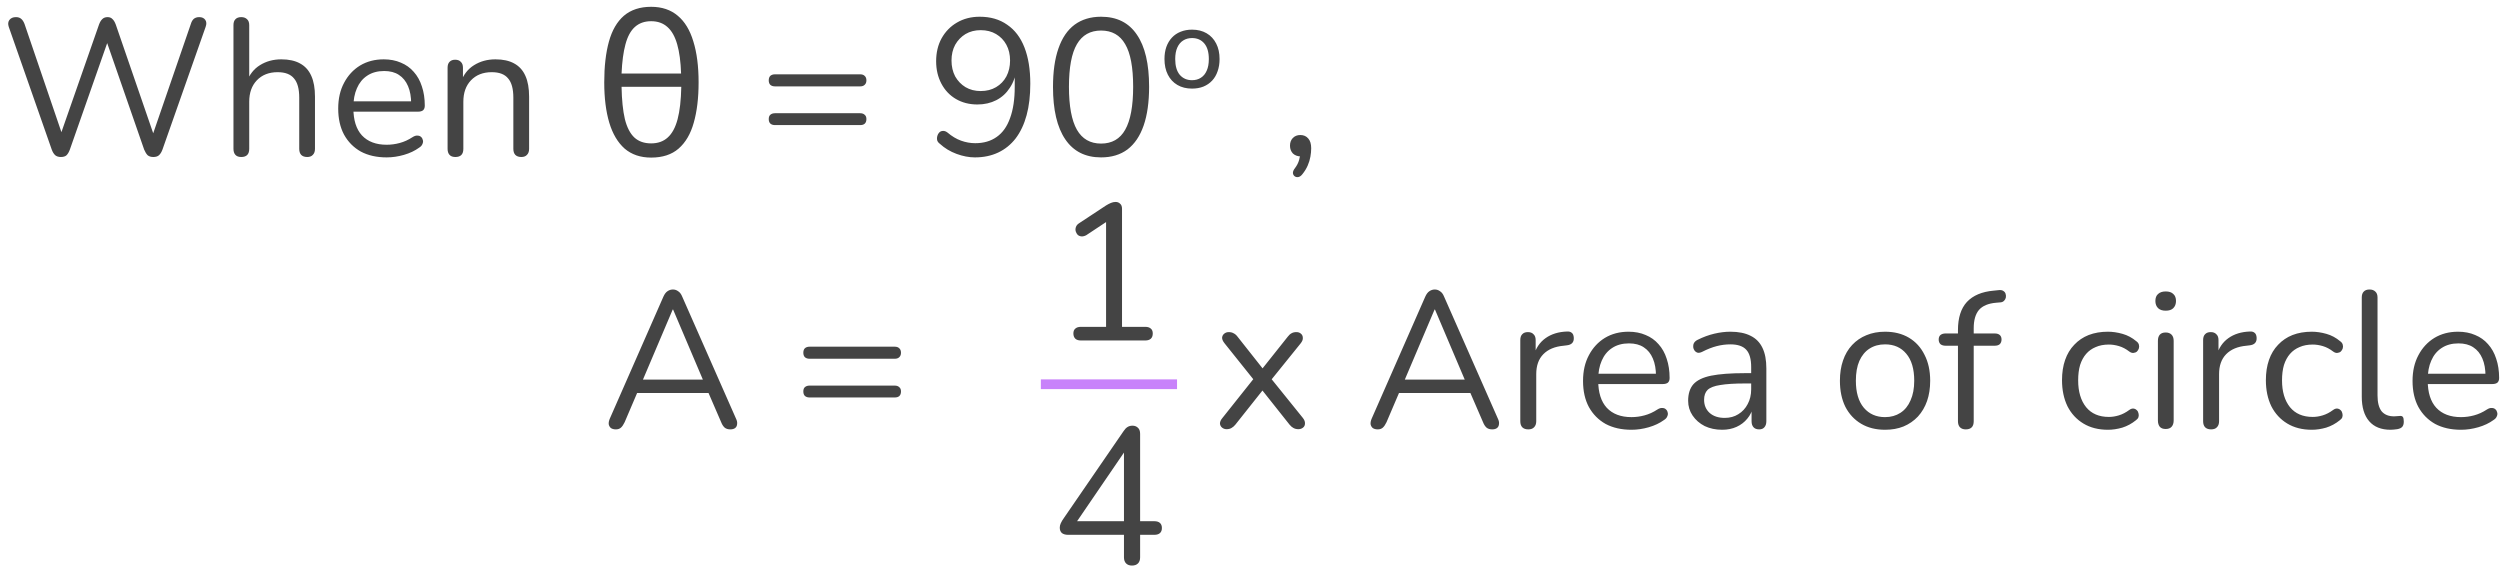 <svg width="257" height="59" viewBox="0 0 257 59" fill="none" xmlns="http://www.w3.org/2000/svg">
<path d="M6.26 16.14C6.02 16.14 5.827 16.08 5.68 15.96C5.533 15.827 5.413 15.633 5.32 15.38L0.9 2.76C0.807 2.48 0.827 2.247 0.96 2.06C1.107 1.86 1.333 1.76 1.64 1.76C1.867 1.76 2.047 1.82 2.18 1.94C2.313 2.047 2.427 2.22 2.52 2.46L6.66 14.6H5.96L10.18 2.52C10.273 2.267 10.387 2.08 10.52 1.96C10.653 1.827 10.833 1.76 11.06 1.76C11.273 1.76 11.44 1.827 11.56 1.96C11.693 2.08 11.807 2.267 11.9 2.52L16.06 14.6H15.44L19.62 2.46C19.687 2.233 19.787 2.06 19.92 1.94C20.067 1.82 20.253 1.76 20.48 1.76C20.76 1.76 20.967 1.853 21.1 2.04C21.233 2.227 21.247 2.467 21.14 2.76L16.7 15.38C16.607 15.633 16.487 15.827 16.34 15.96C16.207 16.08 16.013 16.14 15.76 16.14C15.52 16.14 15.327 16.08 15.18 15.96C15.047 15.827 14.927 15.633 14.82 15.38L10.8 3.8H11.24L7.18 15.38C7.087 15.633 6.973 15.827 6.84 15.96C6.707 16.08 6.513 16.14 6.26 16.14ZM24.8 16.14C24.534 16.14 24.334 16.067 24.201 15.92C24.067 15.773 24 15.567 24 15.3V2.58C24 2.313 24.067 2.113 24.201 1.98C24.334 1.833 24.534 1.76 24.8 1.76C25.054 1.76 25.254 1.833 25.401 1.98C25.547 2.113 25.62 2.313 25.62 2.58V8.44H25.36C25.64 7.667 26.094 7.087 26.721 6.7C27.36 6.3 28.094 6.1 28.921 6.1C29.694 6.1 30.334 6.24 30.84 6.52C31.36 6.8 31.747 7.227 32.001 7.8C32.254 8.36 32.38 9.073 32.38 9.94V15.3C32.38 15.567 32.307 15.773 32.16 15.92C32.027 16.067 31.834 16.14 31.581 16.14C31.314 16.14 31.107 16.067 30.96 15.92C30.827 15.773 30.761 15.567 30.761 15.3V10.04C30.761 9.133 30.581 8.473 30.221 8.06C29.874 7.633 29.314 7.42 28.541 7.42C27.647 7.42 26.934 7.7 26.401 8.26C25.881 8.807 25.62 9.54 25.62 10.46V15.3C25.62 15.86 25.347 16.14 24.8 16.14ZM39.748 16.18C38.721 16.18 37.834 15.98 37.088 15.58C36.354 15.167 35.781 14.587 35.368 13.84C34.968 13.093 34.768 12.2 34.768 11.16C34.768 10.147 34.968 9.267 35.368 8.52C35.768 7.76 36.314 7.167 37.008 6.74C37.714 6.313 38.528 6.1 39.448 6.1C40.101 6.1 40.688 6.213 41.208 6.44C41.728 6.653 42.168 6.967 42.528 7.38C42.901 7.793 43.181 8.293 43.368 8.88C43.568 9.467 43.668 10.127 43.668 10.86C43.668 11.073 43.608 11.233 43.488 11.34C43.368 11.433 43.194 11.48 42.968 11.48H36.008V10.42H42.588L42.268 10.68C42.268 9.96 42.161 9.353 41.948 8.86C41.734 8.353 41.421 7.967 41.008 7.7C40.608 7.433 40.101 7.3 39.488 7.3C38.808 7.3 38.228 7.46 37.748 7.78C37.281 8.087 36.928 8.52 36.688 9.08C36.448 9.627 36.328 10.267 36.328 11V11.12C36.328 12.347 36.621 13.28 37.208 13.92C37.808 14.56 38.654 14.88 39.748 14.88C40.201 14.88 40.648 14.82 41.088 14.7C41.541 14.58 41.981 14.38 42.408 14.1C42.594 13.98 42.761 13.927 42.908 13.94C43.068 13.94 43.194 13.987 43.288 14.08C43.381 14.16 43.441 14.267 43.468 14.4C43.508 14.52 43.494 14.653 43.428 14.8C43.374 14.947 43.261 15.073 43.088 15.18C42.648 15.5 42.128 15.747 41.528 15.92C40.928 16.093 40.334 16.18 39.748 16.18ZM46.812 16.14C46.545 16.14 46.346 16.067 46.212 15.92C46.079 15.773 46.012 15.567 46.012 15.3V6.96C46.012 6.693 46.079 6.493 46.212 6.36C46.346 6.213 46.539 6.14 46.792 6.14C47.045 6.14 47.239 6.213 47.372 6.36C47.519 6.493 47.592 6.693 47.592 6.96V8.68L47.372 8.44C47.652 7.667 48.105 7.087 48.732 6.7C49.372 6.3 50.105 6.1 50.932 6.1C51.706 6.1 52.346 6.24 52.852 6.52C53.372 6.8 53.759 7.227 54.012 7.8C54.266 8.36 54.392 9.073 54.392 9.94V15.3C54.392 15.567 54.319 15.773 54.172 15.92C54.039 16.067 53.846 16.14 53.592 16.14C53.325 16.14 53.119 16.067 52.972 15.92C52.839 15.773 52.772 15.567 52.772 15.3V10.04C52.772 9.133 52.592 8.473 52.232 8.06C51.886 7.633 51.325 7.42 50.552 7.42C49.659 7.42 48.946 7.7 48.412 8.26C47.892 8.807 47.632 9.54 47.632 10.46V15.3C47.632 15.86 47.359 16.14 46.812 16.14ZM66.936 16.2C65.842 16.2 64.936 15.893 64.216 15.28C63.509 14.653 62.982 13.767 62.636 12.62C62.289 11.46 62.116 10.073 62.116 8.46C62.116 6.833 62.276 5.44 62.596 4.28C62.916 3.12 63.429 2.233 64.136 1.62C64.856 1.007 65.789 0.7 66.936 0.7C68.042 0.7 68.956 1.007 69.676 1.62C70.396 2.22 70.929 3.1 71.276 4.26C71.636 5.42 71.816 6.82 71.816 8.46C71.816 10.073 71.649 11.46 71.316 12.62C70.996 13.767 70.476 14.653 69.756 15.28C69.049 15.893 68.109 16.2 66.936 16.2ZM66.936 14.74C67.629 14.74 68.196 14.54 68.636 14.14C69.089 13.74 69.429 13.113 69.656 12.26C69.882 11.407 70.009 10.293 70.036 8.92H63.896C63.922 10.28 64.036 11.387 64.236 12.24C64.449 13.093 64.776 13.727 65.216 14.14C65.656 14.54 66.229 14.74 66.936 14.74ZM63.896 7.56H70.016C69.976 6.347 69.842 5.347 69.616 4.56C69.389 3.76 69.056 3.167 68.616 2.78C68.176 2.38 67.616 2.18 66.936 2.18C66.256 2.18 65.696 2.38 65.256 2.78C64.829 3.167 64.509 3.76 64.296 4.56C64.082 5.347 63.949 6.347 63.896 7.56ZM79.667 8.88C79.467 8.88 79.307 8.827 79.187 8.72C79.08 8.613 79.027 8.46 79.027 8.26C79.027 8.06 79.08 7.907 79.187 7.8C79.307 7.693 79.467 7.64 79.667 7.64H88.427C88.627 7.64 88.78 7.693 88.887 7.8C89.007 7.907 89.067 8.06 89.067 8.26C89.067 8.46 89.007 8.613 88.887 8.72C88.78 8.827 88.627 8.88 88.427 8.88H79.667ZM79.667 12.86C79.467 12.86 79.307 12.807 79.187 12.7C79.08 12.593 79.027 12.44 79.027 12.24C79.027 12.04 79.08 11.893 79.187 11.8C79.307 11.693 79.467 11.64 79.667 11.64H88.427C88.627 11.64 88.78 11.693 88.887 11.8C89.007 11.893 89.067 12.04 89.067 12.24C89.067 12.453 89.007 12.613 88.887 12.72C88.78 12.813 88.627 12.86 88.427 12.86H79.667ZM100.215 16.18C99.615 16.18 98.989 16.06 98.335 15.82C97.682 15.58 97.109 15.233 96.615 14.78C96.469 14.673 96.375 14.547 96.335 14.4C96.309 14.253 96.315 14.113 96.355 13.98C96.395 13.833 96.462 13.713 96.555 13.62C96.662 13.513 96.789 13.46 96.935 13.46C97.082 13.447 97.235 13.5 97.395 13.62C97.849 14.007 98.315 14.287 98.795 14.46C99.275 14.633 99.762 14.72 100.255 14.72C101.122 14.72 101.855 14.507 102.455 14.08C103.069 13.653 103.529 13.007 103.835 12.14C104.155 11.273 104.315 10.2 104.315 8.92V7.06H104.495C104.415 7.807 104.189 8.46 103.815 9.02C103.455 9.58 102.989 10.007 102.415 10.3C101.842 10.593 101.195 10.74 100.475 10.74C99.649 10.74 98.915 10.553 98.275 10.18C97.635 9.807 97.135 9.28 96.775 8.6C96.415 7.92 96.235 7.153 96.235 6.3C96.235 5.407 96.422 4.62 96.795 3.94C97.182 3.247 97.709 2.707 98.375 2.32C99.055 1.92 99.835 1.72 100.715 1.72C101.822 1.72 102.762 1.993 103.535 2.54C104.322 3.073 104.915 3.853 105.315 4.88C105.715 5.907 105.915 7.147 105.915 8.6C105.915 9.827 105.789 10.907 105.535 11.84C105.282 12.773 104.909 13.567 104.415 14.22C103.922 14.86 103.322 15.347 102.615 15.68C101.909 16.013 101.109 16.18 100.215 16.18ZM100.815 9.36C101.415 9.36 101.942 9.227 102.395 8.96C102.849 8.693 103.202 8.327 103.455 7.86C103.709 7.38 103.835 6.833 103.835 6.22C103.835 5.607 103.709 5.067 103.455 4.6C103.202 4.133 102.849 3.767 102.395 3.5C101.942 3.233 101.415 3.1 100.815 3.1C100.229 3.1 99.709 3.233 99.255 3.5C98.815 3.767 98.462 4.133 98.195 4.6C97.942 5.067 97.815 5.607 97.815 6.22C97.815 6.833 97.942 7.38 98.195 7.86C98.462 8.327 98.815 8.693 99.255 8.96C99.709 9.227 100.229 9.36 100.815 9.36ZM113.188 16.18C111.574 16.18 110.348 15.56 109.508 14.32C108.668 13.08 108.248 11.287 108.248 8.94C108.248 7.367 108.434 6.047 108.808 4.98C109.181 3.9 109.734 3.087 110.468 2.54C111.214 1.993 112.121 1.72 113.188 1.72C114.814 1.72 116.041 2.333 116.868 3.56C117.708 4.773 118.128 6.56 118.128 8.92C118.128 10.493 117.941 11.82 117.568 12.9C117.194 13.98 116.641 14.8 115.908 15.36C115.174 15.907 114.268 16.18 113.188 16.18ZM113.188 14.76C114.308 14.76 115.134 14.287 115.668 13.34C116.214 12.38 116.488 10.907 116.488 8.92C116.488 6.92 116.214 5.46 115.668 4.54C115.134 3.607 114.308 3.14 113.188 3.14C112.081 3.14 111.254 3.607 110.708 4.54C110.161 5.473 109.888 6.933 109.888 8.92C109.888 10.907 110.161 12.38 110.708 13.34C111.254 14.287 112.081 14.76 113.188 14.76ZM122.54 9.108C121.964 9.108 121.464 8.984 121.04 8.736C120.616 8.488 120.288 8.136 120.056 7.68C119.824 7.224 119.708 6.688 119.708 6.072C119.708 5.608 119.772 5.192 119.9 4.824C120.036 4.448 120.228 4.128 120.476 3.864C120.724 3.6 121.02 3.4 121.364 3.264C121.716 3.12 122.108 3.048 122.54 3.048C123.116 3.048 123.616 3.172 124.04 3.42C124.464 3.668 124.792 4.02 125.024 4.476C125.256 4.924 125.372 5.456 125.372 6.072C125.372 6.536 125.304 6.956 125.168 7.332C125.04 7.708 124.852 8.028 124.604 8.292C124.356 8.556 124.056 8.76 123.704 8.904C123.36 9.04 122.972 9.108 122.54 9.108ZM122.54 8.244C122.892 8.244 123.196 8.16 123.452 7.992C123.716 7.824 123.916 7.58 124.052 7.26C124.196 6.94 124.268 6.544 124.268 6.072C124.268 5.368 124.112 4.832 123.8 4.464C123.488 4.096 123.068 3.912 122.54 3.912C122.196 3.912 121.892 3.996 121.628 4.164C121.372 4.324 121.172 4.564 121.028 4.884C120.884 5.204 120.812 5.6 120.812 6.072C120.812 6.776 120.968 7.316 121.28 7.692C121.6 8.06 122.02 8.244 122.54 8.244ZM133.891 17.9C133.757 18.073 133.617 18.173 133.471 18.2C133.324 18.227 133.197 18.2 133.091 18.12C132.984 18.04 132.924 17.927 132.911 17.78C132.911 17.633 132.977 17.473 133.111 17.3C133.324 17.02 133.471 16.733 133.551 16.44C133.631 16.16 133.671 15.9 133.671 15.66L133.751 16.08C133.404 16.08 133.124 15.98 132.911 15.78C132.711 15.567 132.611 15.3 132.611 14.98C132.611 14.66 132.704 14.4 132.891 14.2C133.091 13.987 133.351 13.88 133.671 13.88C134.017 13.88 134.291 14 134.491 14.24C134.691 14.467 134.791 14.8 134.791 15.24C134.791 15.52 134.764 15.807 134.711 16.1C134.657 16.407 134.564 16.713 134.431 17.02C134.297 17.327 134.117 17.62 133.891 17.9ZM63.315 44.14C63.102 44.14 62.928 44.093 62.795 44C62.675 43.893 62.602 43.76 62.575 43.6C62.562 43.427 62.602 43.233 62.695 43.02L68.195 30.5C68.315 30.233 68.455 30.047 68.615 29.94C68.788 29.82 68.975 29.76 69.175 29.76C69.375 29.76 69.555 29.82 69.715 29.94C69.888 30.047 70.028 30.233 70.135 30.5L75.655 43.02C75.762 43.233 75.802 43.427 75.775 43.6C75.762 43.773 75.695 43.907 75.575 44C75.455 44.093 75.288 44.14 75.075 44.14C74.835 44.14 74.642 44.08 74.495 43.96C74.348 43.827 74.228 43.64 74.135 43.4L72.655 39.98L73.455 40.4H64.855L65.675 39.98L64.215 43.4C64.095 43.653 63.968 43.84 63.835 43.96C63.702 44.08 63.528 44.14 63.315 44.14ZM69.155 31.82L65.935 39.4L65.455 39.02H72.855L72.415 39.4L69.195 31.82H69.155ZM83.222 36.88C83.022 36.88 82.862 36.827 82.742 36.72C82.635 36.613 82.582 36.46 82.582 36.26C82.582 36.06 82.635 35.907 82.742 35.8C82.862 35.693 83.022 35.64 83.222 35.64H91.982C92.182 35.64 92.335 35.693 92.442 35.8C92.562 35.907 92.622 36.06 92.622 36.26C92.622 36.46 92.562 36.613 92.442 36.72C92.335 36.827 92.182 36.88 91.982 36.88H83.222ZM83.222 40.86C83.022 40.86 82.862 40.807 82.742 40.7C82.635 40.593 82.582 40.44 82.582 40.24C82.582 40.04 82.635 39.893 82.742 39.8C82.862 39.693 83.022 39.64 83.222 39.64H91.982C92.182 39.64 92.335 39.693 92.442 39.8C92.562 39.893 92.622 40.04 92.622 40.24C92.622 40.453 92.562 40.613 92.442 40.72C92.335 40.813 92.182 40.86 91.982 40.86H83.222ZM126.091 44.12C125.918 44.12 125.765 44.067 125.631 43.96C125.498 43.853 125.425 43.713 125.411 43.54C125.411 43.353 125.498 43.16 125.671 42.96L129.171 38.56V39.4L125.891 35.3C125.718 35.087 125.631 34.893 125.631 34.72C125.645 34.547 125.718 34.407 125.851 34.3C125.985 34.193 126.138 34.14 126.311 34.14C126.511 34.14 126.678 34.18 126.811 34.26C126.958 34.327 127.091 34.44 127.211 34.6L130.071 38.22H129.511L132.391 34.6C132.511 34.44 132.638 34.327 132.771 34.26C132.905 34.18 133.071 34.14 133.271 34.14C133.458 34.14 133.611 34.193 133.731 34.3C133.865 34.407 133.931 34.553 133.931 34.74C133.945 34.913 133.865 35.107 133.691 35.32L130.431 39.36V38.62L133.931 42.96C134.091 43.16 134.165 43.353 134.151 43.54C134.151 43.713 134.085 43.853 133.951 43.96C133.818 44.067 133.658 44.12 133.471 44.12C133.285 44.12 133.118 44.08 132.971 44C132.838 43.933 132.705 43.82 132.571 43.66L129.491 39.78H130.071L126.991 43.66C126.871 43.807 126.738 43.92 126.591 44C126.458 44.08 126.291 44.12 126.091 44.12ZM141.635 44.14C141.422 44.14 141.249 44.093 141.115 44C140.995 43.893 140.922 43.76 140.895 43.6C140.882 43.427 140.922 43.233 141.015 43.02L146.515 30.5C146.635 30.233 146.775 30.047 146.935 29.94C147.109 29.82 147.295 29.76 147.495 29.76C147.695 29.76 147.875 29.82 148.035 29.94C148.209 30.047 148.349 30.233 148.455 30.5L153.975 43.02C154.082 43.233 154.122 43.427 154.095 43.6C154.082 43.773 154.015 43.907 153.895 44C153.775 44.093 153.609 44.14 153.395 44.14C153.155 44.14 152.962 44.08 152.815 43.96C152.669 43.827 152.549 43.64 152.455 43.4L150.975 39.98L151.775 40.4H143.175L143.995 39.98L142.535 43.4C142.415 43.653 142.289 43.84 142.155 43.96C142.022 44.08 141.849 44.14 141.635 44.14ZM147.475 31.82L144.255 39.4L143.775 39.02H151.175L150.735 39.4L147.515 31.82H147.475ZM157.106 44.14C156.839 44.14 156.632 44.067 156.486 43.92C156.352 43.773 156.286 43.567 156.286 43.3V34.96C156.286 34.693 156.352 34.493 156.486 34.36C156.619 34.213 156.812 34.14 157.066 34.14C157.319 34.14 157.512 34.213 157.646 34.36C157.792 34.493 157.866 34.693 157.866 34.96V36.58H157.666C157.879 35.793 158.286 35.187 158.886 34.76C159.486 34.333 160.226 34.107 161.106 34.08C161.306 34.067 161.466 34.113 161.586 34.22C161.706 34.313 161.772 34.48 161.786 34.72C161.799 34.947 161.746 35.127 161.626 35.26C161.506 35.393 161.319 35.473 161.066 35.5L160.746 35.54C159.839 35.62 159.139 35.913 158.646 36.42C158.166 36.913 157.926 37.593 157.926 38.46V43.3C157.926 43.567 157.852 43.773 157.706 43.92C157.572 44.067 157.372 44.14 157.106 44.14ZM167.716 44.18C166.69 44.18 165.803 43.98 165.056 43.58C164.323 43.167 163.75 42.587 163.336 41.84C162.936 41.093 162.736 40.2 162.736 39.16C162.736 38.147 162.936 37.267 163.336 36.52C163.736 35.76 164.283 35.167 164.976 34.74C165.683 34.313 166.496 34.1 167.416 34.1C168.07 34.1 168.656 34.213 169.176 34.44C169.696 34.653 170.136 34.967 170.496 35.38C170.87 35.793 171.15 36.293 171.336 36.88C171.536 37.467 171.636 38.127 171.636 38.86C171.636 39.073 171.576 39.233 171.456 39.34C171.336 39.433 171.163 39.48 170.936 39.48H163.976V38.42H170.556L170.236 38.68C170.236 37.96 170.13 37.353 169.916 36.86C169.703 36.353 169.39 35.967 168.976 35.7C168.576 35.433 168.07 35.3 167.456 35.3C166.776 35.3 166.196 35.46 165.716 35.78C165.25 36.087 164.896 36.52 164.656 37.08C164.416 37.627 164.296 38.267 164.296 39V39.12C164.296 40.347 164.59 41.28 165.176 41.92C165.776 42.56 166.623 42.88 167.716 42.88C168.17 42.88 168.616 42.82 169.056 42.7C169.51 42.58 169.95 42.38 170.376 42.1C170.563 41.98 170.73 41.927 170.876 41.94C171.036 41.94 171.163 41.987 171.256 42.08C171.35 42.16 171.41 42.267 171.436 42.4C171.476 42.52 171.463 42.653 171.396 42.8C171.343 42.947 171.23 43.073 171.056 43.18C170.616 43.5 170.096 43.747 169.496 43.92C168.896 44.093 168.303 44.18 167.716 44.18ZM177.041 44.18C176.374 44.18 175.774 44.053 175.241 43.8C174.721 43.533 174.308 43.173 174.001 42.72C173.694 42.267 173.541 41.76 173.541 41.2C173.541 40.48 173.721 39.913 174.081 39.5C174.454 39.087 175.061 38.793 175.901 38.62C176.754 38.447 177.914 38.36 179.381 38.36H180.281V39.42H179.401C178.321 39.42 177.468 39.473 176.841 39.58C176.228 39.673 175.794 39.84 175.541 40.08C175.301 40.32 175.181 40.66 175.181 41.1C175.181 41.647 175.368 42.093 175.741 42.44C176.128 42.787 176.648 42.96 177.301 42.96C177.834 42.96 178.301 42.833 178.701 42.58C179.114 42.327 179.434 41.98 179.661 41.54C179.901 41.1 180.021 40.593 180.021 40.02V37.74C180.021 36.913 179.854 36.32 179.521 35.96C179.188 35.587 178.641 35.4 177.881 35.4C177.414 35.4 176.948 35.46 176.481 35.58C176.014 35.7 175.521 35.893 175.001 36.16C174.814 36.253 174.654 36.287 174.521 36.26C174.388 36.22 174.281 36.147 174.201 36.04C174.121 35.933 174.074 35.813 174.061 35.68C174.048 35.533 174.074 35.393 174.141 35.26C174.221 35.127 174.341 35.02 174.501 34.94C175.088 34.647 175.668 34.433 176.241 34.3C176.814 34.167 177.361 34.1 177.881 34.1C178.721 34.1 179.414 34.24 179.961 34.52C180.508 34.787 180.914 35.2 181.181 35.76C181.448 36.307 181.581 37.013 181.581 37.88V43.3C181.581 43.567 181.514 43.773 181.381 43.92C181.261 44.067 181.081 44.14 180.841 44.14C180.588 44.14 180.394 44.067 180.261 43.92C180.128 43.773 180.061 43.567 180.061 43.3V41.74H180.241C180.134 42.247 179.928 42.68 179.621 43.04C179.328 43.4 178.961 43.68 178.521 43.88C178.081 44.08 177.588 44.18 177.041 44.18ZM193.783 44.18C192.836 44.18 192.016 43.973 191.323 43.56C190.629 43.147 190.089 42.567 189.703 41.82C189.329 41.06 189.143 40.167 189.143 39.14C189.143 38.367 189.249 37.673 189.463 37.06C189.676 36.433 189.989 35.9 190.403 35.46C190.816 35.02 191.303 34.687 191.863 34.46C192.436 34.22 193.076 34.1 193.783 34.1C194.729 34.1 195.549 34.307 196.243 34.72C196.936 35.133 197.469 35.72 197.843 36.48C198.229 37.227 198.423 38.113 198.423 39.14C198.423 39.913 198.316 40.607 198.103 41.22C197.889 41.833 197.576 42.367 197.163 42.82C196.749 43.26 196.256 43.6 195.683 43.84C195.123 44.067 194.489 44.18 193.783 44.18ZM193.783 42.88C194.383 42.88 194.909 42.733 195.363 42.44C195.816 42.147 196.163 41.72 196.403 41.16C196.656 40.6 196.783 39.927 196.783 39.14C196.783 37.927 196.509 37 195.963 36.36C195.429 35.72 194.703 35.4 193.783 35.4C193.169 35.4 192.636 35.547 192.183 35.84C191.743 36.12 191.396 36.54 191.143 37.1C190.903 37.647 190.783 38.327 190.783 39.14C190.783 40.34 191.056 41.267 191.603 41.92C192.149 42.56 192.876 42.88 193.783 42.88ZM202.078 44.14C201.825 44.14 201.625 44.067 201.478 43.92C201.345 43.773 201.278 43.567 201.278 43.3V35.54H199.998C199.785 35.54 199.612 35.487 199.478 35.38C199.358 35.26 199.298 35.1 199.298 34.9C199.298 34.7 199.358 34.547 199.478 34.44C199.612 34.333 199.785 34.28 199.998 34.28H201.718L201.278 34.7V33.94C201.278 32.673 201.585 31.707 202.198 31.04C202.825 30.373 203.738 29.987 204.938 29.88L205.518 29.82C205.705 29.807 205.852 29.84 205.958 29.92C206.078 30 206.152 30.1 206.178 30.22C206.218 30.34 206.225 30.467 206.198 30.6C206.172 30.72 206.112 30.827 206.018 30.92C205.925 31.013 205.812 31.067 205.678 31.08L205.218 31.12C204.405 31.187 203.812 31.433 203.438 31.86C203.078 32.287 202.898 32.913 202.898 33.74V34.58L202.658 34.28H205.058C205.285 34.28 205.458 34.333 205.578 34.44C205.698 34.547 205.758 34.7 205.758 34.9C205.758 35.1 205.698 35.26 205.578 35.38C205.458 35.487 205.285 35.54 205.058 35.54H202.898V43.3C202.898 43.86 202.625 44.14 202.078 44.14ZM216.695 44.18C215.721 44.18 214.881 43.967 214.175 43.54C213.468 43.113 212.921 42.52 212.535 41.76C212.161 40.987 211.975 40.093 211.975 39.08C211.975 38.307 212.081 37.613 212.295 37C212.508 36.387 212.821 35.867 213.235 35.44C213.648 35 214.141 34.667 214.715 34.44C215.301 34.213 215.961 34.1 216.695 34.1C217.175 34.1 217.675 34.173 218.195 34.32C218.715 34.467 219.188 34.72 219.615 35.08C219.748 35.173 219.835 35.287 219.875 35.42C219.915 35.553 219.915 35.687 219.875 35.82C219.835 35.94 219.768 36.047 219.675 36.14C219.581 36.22 219.461 36.267 219.315 36.28C219.181 36.293 219.041 36.247 218.895 36.14C218.548 35.873 218.195 35.687 217.835 35.58C217.475 35.473 217.128 35.42 216.795 35.42C216.275 35.42 215.821 35.507 215.435 35.68C215.048 35.84 214.721 36.073 214.455 36.38C214.188 36.687 213.981 37.067 213.835 37.52C213.701 37.973 213.635 38.5 213.635 39.1C213.635 40.26 213.908 41.18 214.455 41.86C215.001 42.527 215.781 42.86 216.795 42.86C217.128 42.86 217.468 42.807 217.815 42.7C218.175 42.593 218.535 42.407 218.895 42.14C219.041 42.033 219.181 41.987 219.315 42C219.448 42.013 219.561 42.067 219.655 42.16C219.748 42.24 219.808 42.347 219.835 42.48C219.875 42.613 219.875 42.747 219.835 42.88C219.795 43 219.708 43.107 219.575 43.2C219.148 43.547 218.681 43.8 218.175 43.96C217.668 44.107 217.175 44.18 216.695 44.18ZM222.633 44.1C222.366 44.1 222.166 44.027 222.033 43.88C221.899 43.72 221.833 43.5 221.833 43.22V35.04C221.833 34.76 221.899 34.547 222.033 34.4C222.166 34.253 222.366 34.18 222.633 34.18C222.886 34.18 223.086 34.253 223.233 34.4C223.379 34.547 223.453 34.76 223.453 35.04V43.22C223.453 43.5 223.379 43.72 223.233 43.88C223.099 44.027 222.899 44.1 222.633 44.1ZM222.633 31.94C222.299 31.94 222.039 31.853 221.853 31.68C221.666 31.493 221.573 31.247 221.573 30.94C221.573 30.62 221.666 30.38 221.853 30.22C222.039 30.047 222.299 29.96 222.633 29.96C222.979 29.96 223.239 30.047 223.413 30.22C223.599 30.38 223.693 30.62 223.693 30.94C223.693 31.247 223.599 31.493 223.413 31.68C223.239 31.853 222.979 31.94 222.633 31.94ZM227.301 44.14C227.034 44.14 226.828 44.067 226.681 43.92C226.548 43.773 226.481 43.567 226.481 43.3V34.96C226.481 34.693 226.548 34.493 226.681 34.36C226.814 34.213 227.008 34.14 227.261 34.14C227.514 34.14 227.708 34.213 227.841 34.36C227.988 34.493 228.061 34.693 228.061 34.96V36.58H227.861C228.074 35.793 228.481 35.187 229.081 34.76C229.681 34.333 230.421 34.107 231.301 34.08C231.501 34.067 231.661 34.113 231.781 34.22C231.901 34.313 231.968 34.48 231.981 34.72C231.994 34.947 231.941 35.127 231.821 35.26C231.701 35.393 231.514 35.473 231.261 35.5L230.941 35.54C230.034 35.62 229.334 35.913 228.841 36.42C228.361 36.913 228.121 37.593 228.121 38.46V43.3C228.121 43.567 228.048 43.773 227.901 43.92C227.768 44.067 227.568 44.14 227.301 44.14ZM237.652 44.18C236.678 44.18 235.838 43.967 235.132 43.54C234.425 43.113 233.878 42.52 233.492 41.76C233.118 40.987 232.932 40.093 232.932 39.08C232.932 38.307 233.038 37.613 233.252 37C233.465 36.387 233.778 35.867 234.192 35.44C234.605 35 235.098 34.667 235.672 34.44C236.258 34.213 236.918 34.1 237.652 34.1C238.132 34.1 238.632 34.173 239.152 34.32C239.672 34.467 240.145 34.72 240.572 35.08C240.705 35.173 240.792 35.287 240.832 35.42C240.872 35.553 240.872 35.687 240.832 35.82C240.792 35.94 240.725 36.047 240.632 36.14C240.538 36.22 240.418 36.267 240.272 36.28C240.138 36.293 239.998 36.247 239.852 36.14C239.505 35.873 239.152 35.687 238.792 35.58C238.432 35.473 238.085 35.42 237.752 35.42C237.232 35.42 236.778 35.507 236.392 35.68C236.005 35.84 235.678 36.073 235.412 36.38C235.145 36.687 234.938 37.067 234.792 37.52C234.658 37.973 234.592 38.5 234.592 39.1C234.592 40.26 234.865 41.18 235.412 41.86C235.958 42.527 236.738 42.86 237.752 42.86C238.085 42.86 238.425 42.807 238.772 42.7C239.132 42.593 239.492 42.407 239.852 42.14C239.998 42.033 240.138 41.987 240.272 42C240.405 42.013 240.518 42.067 240.612 42.16C240.705 42.24 240.765 42.347 240.792 42.48C240.832 42.613 240.832 42.747 240.792 42.88C240.752 43 240.665 43.107 240.532 43.2C240.105 43.547 239.638 43.8 239.132 43.96C238.625 44.107 238.132 44.18 237.652 44.18ZM245.75 44.18C244.79 44.18 244.056 43.887 243.55 43.3C243.043 42.713 242.79 41.873 242.79 40.78V30.58C242.79 30.313 242.856 30.113 242.99 29.98C243.123 29.833 243.323 29.76 243.59 29.76C243.843 29.76 244.043 29.833 244.19 29.98C244.336 30.113 244.41 30.313 244.41 30.58V40.66C244.41 41.38 244.55 41.92 244.83 42.28C245.123 42.627 245.55 42.8 246.11 42.8C246.23 42.8 246.336 42.793 246.43 42.78C246.523 42.767 246.616 42.76 246.71 42.76C246.856 42.747 246.956 42.78 247.01 42.86C247.076 42.94 247.11 43.1 247.11 43.34C247.11 43.58 247.056 43.76 246.95 43.88C246.843 44 246.67 44.08 246.43 44.12C246.323 44.133 246.21 44.147 246.09 44.16C245.97 44.173 245.856 44.18 245.75 44.18ZM252.99 44.18C251.963 44.18 251.077 43.98 250.33 43.58C249.597 43.167 249.023 42.587 248.61 41.84C248.21 41.093 248.01 40.2 248.01 39.16C248.01 38.147 248.21 37.267 248.61 36.52C249.01 35.76 249.557 35.167 250.25 34.74C250.957 34.313 251.77 34.1 252.69 34.1C253.343 34.1 253.93 34.213 254.45 34.44C254.97 34.653 255.41 34.967 255.77 35.38C256.143 35.793 256.423 36.293 256.61 36.88C256.81 37.467 256.91 38.127 256.91 38.86C256.91 39.073 256.85 39.233 256.73 39.34C256.61 39.433 256.437 39.48 256.21 39.48H249.25V38.42H255.83L255.51 38.68C255.51 37.96 255.403 37.353 255.19 36.86C254.977 36.353 254.663 35.967 254.25 35.7C253.85 35.433 253.343 35.3 252.73 35.3C252.05 35.3 251.47 35.46 250.99 35.78C250.523 36.087 250.17 36.52 249.93 37.08C249.69 37.627 249.57 38.267 249.57 39V39.12C249.57 40.347 249.863 41.28 250.45 41.92C251.05 42.56 251.897 42.88 252.99 42.88C253.443 42.88 253.89 42.82 254.33 42.7C254.783 42.58 255.223 42.38 255.65 42.1C255.837 41.98 256.003 41.927 256.15 41.94C256.31 41.94 256.437 41.987 256.53 42.08C256.623 42.16 256.683 42.267 256.71 42.4C256.75 42.52 256.737 42.653 256.67 42.8C256.617 42.947 256.503 43.073 256.33 43.18C255.89 43.5 255.37 43.747 254.77 43.92C254.17 44.093 253.577 44.18 252.99 44.18Z" fill="#444444"/>
<path d="M111.104 35C110.864 35 110.677 34.94 110.544 34.82C110.411 34.687 110.344 34.507 110.344 34.28C110.344 34.053 110.411 33.887 110.544 33.78C110.677 33.66 110.864 33.6 111.104 33.6H113.704V22.26H114.564L111.664 24.18C111.491 24.273 111.324 24.313 111.164 24.3C111.017 24.287 110.891 24.233 110.784 24.14C110.691 24.033 110.624 23.913 110.584 23.78C110.544 23.633 110.551 23.487 110.604 23.34C110.657 23.18 110.771 23.047 110.944 22.94L113.704 21.12C113.877 21.013 114.044 20.927 114.204 20.86C114.364 20.793 114.524 20.76 114.684 20.76C114.871 20.76 115.024 20.82 115.144 20.94C115.277 21.047 115.344 21.22 115.344 21.46V33.6H117.744C117.984 33.6 118.171 33.66 118.304 33.78C118.437 33.887 118.504 34.053 118.504 34.28C118.504 34.52 118.437 34.7 118.304 34.82C118.171 34.94 117.984 35 117.744 35H111.104Z" fill="#444444"/>
<path d="M116.364 58.14C116.111 58.14 115.911 58.067 115.764 57.92C115.617 57.773 115.544 57.567 115.544 57.3V54.98H109.804C109.537 54.98 109.324 54.92 109.164 54.8C109.017 54.667 108.944 54.48 108.944 54.24C108.944 54.093 108.977 53.947 109.044 53.8C109.111 53.64 109.231 53.44 109.404 53.2L115.504 44.32C115.624 44.133 115.757 43.993 115.904 43.9C116.051 43.807 116.224 43.76 116.424 43.76C116.637 43.76 116.817 43.827 116.964 43.96C117.124 44.093 117.204 44.307 117.204 44.6V53.58H118.664C118.917 53.58 119.111 53.64 119.244 53.76C119.377 53.88 119.444 54.053 119.444 54.28C119.444 54.507 119.377 54.68 119.244 54.8C119.111 54.92 118.917 54.98 118.664 54.98H117.204V57.3C117.204 57.567 117.131 57.773 116.984 57.92C116.837 58.067 116.631 58.14 116.364 58.14ZM115.544 53.58V45.82H116.024L110.424 54.02V53.58H115.544Z" fill="#444444"/>
<line x1="107" y1="39.5" x2="121" y2="39.5" stroke="#C882FA"/>
</svg>
